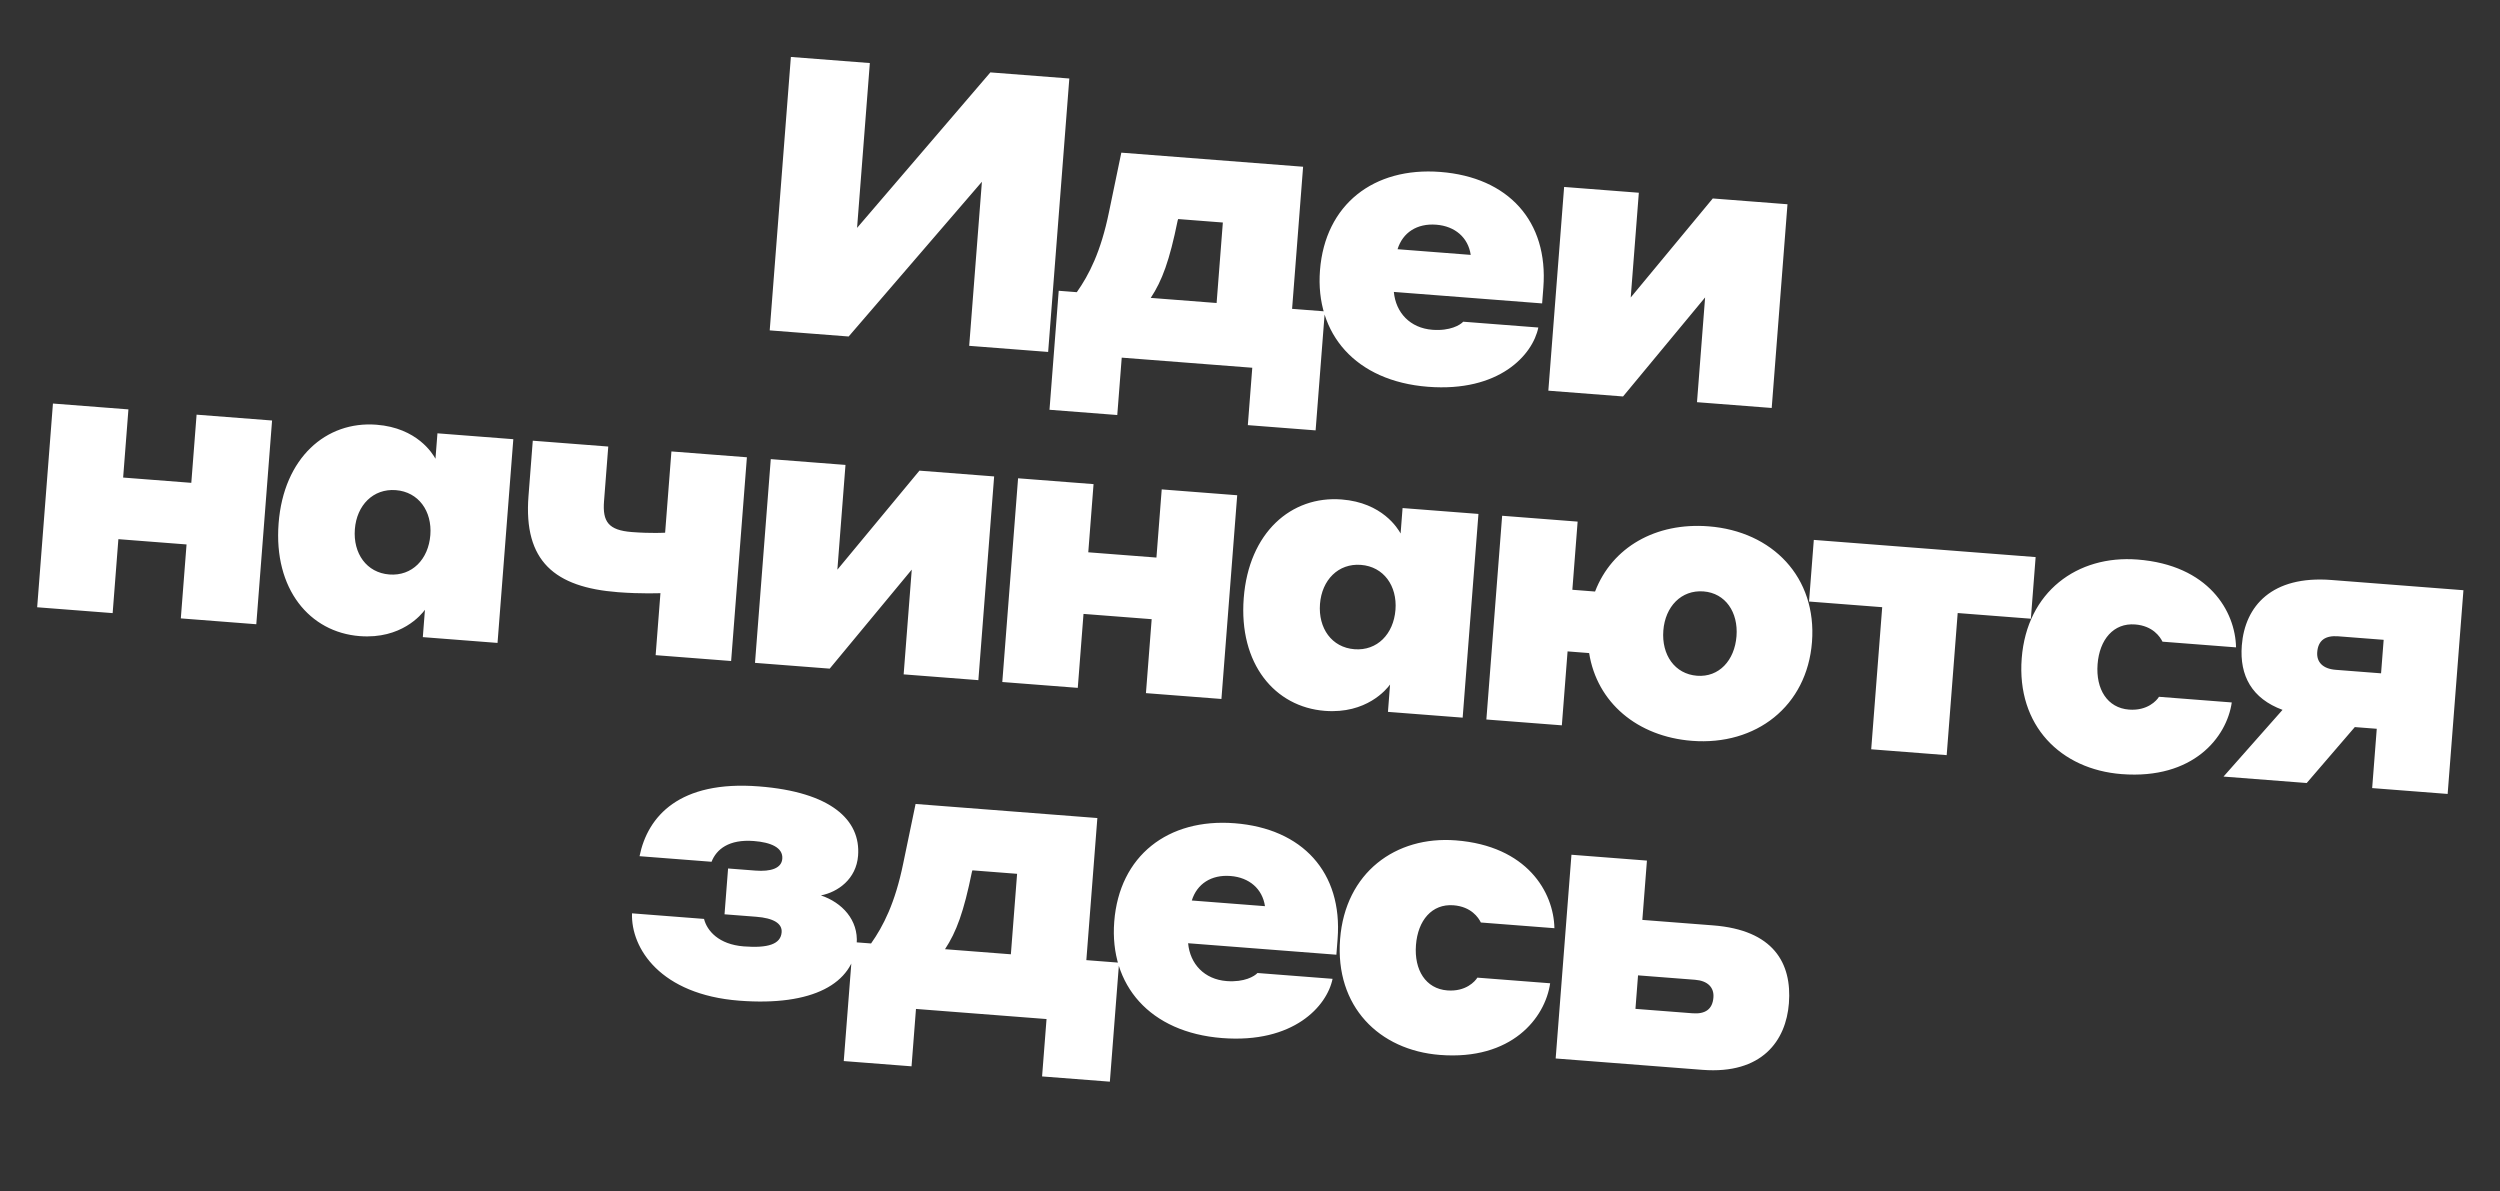<svg width="233" height="111" viewBox="0 0 233 111" fill="none" xmlns="http://www.w3.org/2000/svg">
<rect x="0" y="0" width="233" height="111" fill="#333333" stroke="none"/>
<path d="M71.737 30.791L73.71 5.308L81.069 5.877L79.879 21.239L92.303 6.747L99.661 7.317L97.687 32.801L90.329 32.231L91.513 16.941L79.095 31.361L71.737 30.791ZM104.13 38.68L97.813 38.191L98.672 27.1L100.359 27.231C101.495 25.622 102.6 23.468 103.356 19.772L104.507 14.228L121.449 15.54L120.423 28.784L123.474 29.021L122.615 40.111L116.298 39.622L116.712 34.274L104.545 33.332L104.13 38.68ZM113.388 28.24L113.969 20.738L109.805 20.416L109.758 20.556C109 24.289 108.314 26.15 107.25 27.764L113.388 28.24ZM134.24 16.025C140.557 16.514 144.321 20.597 143.84 26.806L143.726 28.278L129.907 27.208C130.083 29.135 131.416 30.575 133.498 30.736C135.149 30.864 136.096 30.287 136.372 29.983L143.372 30.525C142.848 33.085 139.727 36.562 133.086 36.048C126.339 35.525 122.564 31.117 123.022 25.194C123.498 19.057 128.03 15.544 134.24 16.025ZM133.859 20.942C132.064 20.803 130.733 21.675 130.252 23.227L137.071 23.755C136.835 22.148 135.618 21.078 133.859 20.942ZM144.305 36.411L145.776 17.424L152.739 17.963L151.983 27.726L159.63 18.497L166.593 19.036L165.123 38.023L158.16 37.484L158.916 27.721L151.268 36.95L144.305 36.411ZM3.464 56.597L4.934 37.61L11.969 38.155L11.477 44.508L17.83 45L18.322 38.647L25.357 39.191L23.887 58.179L16.852 57.634L17.386 50.742L11.033 50.25L10.499 57.142L3.464 56.597ZM39.604 56.832C39.281 57.276 37.405 59.587 33.529 59.286C28.863 58.925 25.491 54.909 25.966 48.771C26.439 42.669 30.389 39.22 35.091 39.584C38.895 39.879 40.333 42.301 40.586 42.754L40.77 40.385L47.841 40.933L46.37 59.92L39.407 59.38L39.604 56.832ZM40.108 49.866C40.28 47.641 39.011 45.846 36.893 45.681C34.776 45.517 33.245 47.096 33.073 49.321C32.898 51.583 34.167 53.378 36.285 53.542C38.402 53.706 39.933 52.127 40.108 49.866ZM61.106 61.061L61.553 55.282C61.553 55.282 59.778 55.361 57.588 55.192C51.702 54.736 48.785 52.307 49.255 46.242L49.655 41.073L56.69 41.618L56.295 46.715C56.148 48.617 56.7 49.418 58.889 49.587C60.719 49.729 61.99 49.647 61.99 49.647L62.576 42.074L69.611 42.618L68.141 61.606L61.106 61.061ZM70.366 61.778L71.836 42.791L78.799 43.33L78.043 53.093L85.691 43.864L92.654 44.403L91.183 63.39L84.22 62.851L84.976 53.088L77.329 62.317L70.366 61.778ZM93.414 63.563L94.885 44.576L101.919 45.12L101.427 51.474L107.78 51.965L108.272 45.612L115.307 46.157L113.837 65.144L106.802 64.6L107.336 57.708L100.983 57.216L100.449 64.108L93.414 63.563ZM129.554 63.798C129.231 64.242 127.355 66.552 123.479 66.252C118.813 65.891 115.441 61.874 115.916 55.737C116.389 49.635 120.339 46.186 125.041 46.55C128.845 46.845 130.283 49.267 130.536 49.72L130.72 47.351L137.791 47.898L136.32 66.885L129.357 66.346L129.554 63.798ZM130.058 56.832C130.23 54.607 128.961 52.811 126.843 52.647C124.726 52.483 123.195 54.062 123.023 56.287C122.848 58.548 124.117 60.344 126.235 60.508C128.352 60.672 129.883 59.093 130.058 56.832ZM138.529 67.057L140 48.069L147.035 48.614L146.543 54.967L148.66 55.131C150.245 50.993 154.324 48.673 159.241 49.054C165.199 49.515 169.344 53.808 168.877 59.838C168.413 65.832 163.651 69.508 157.693 69.046C152.596 68.651 148.834 65.472 148.108 60.866L146.098 60.71L145.564 67.601L138.529 67.057ZM158.163 62.98C160.209 63.139 161.667 61.555 161.842 59.293C162.015 57.068 160.817 55.278 158.771 55.12C156.69 54.959 155.195 56.54 155.023 58.765C154.848 61.026 156.081 62.819 158.163 62.98ZM174.396 69.834L175.421 56.59L168.602 56.062L169.047 50.319L189.721 51.92L189.276 57.663L182.456 57.135L181.431 70.379L174.396 69.834ZM201.543 59.804C201.325 59.354 200.646 58.327 198.995 58.199C196.985 58.043 195.673 59.602 195.495 61.9C195.315 64.233 196.407 65.978 198.417 66.134C200.14 66.267 201.01 65.287 201.217 64.942L208.001 65.468C207.533 68.717 204.411 72.664 197.735 72.147C192.064 71.708 187.938 67.633 188.424 61.352C188.905 55.142 193.612 51.716 199.211 52.149C205.851 52.663 208.334 56.972 208.399 60.335L201.543 59.804ZM228.121 73.995L221.086 73.45L221.514 67.922L219.469 67.764L214.985 72.977L207.232 72.377L212.732 66.159C209.889 65.108 208.717 62.996 208.936 60.16C209.223 56.463 211.753 53.626 217.281 54.054L229.592 55.008L228.121 73.995ZM217.679 62.426L221.915 62.754L222.157 59.631L217.921 59.303C216.737 59.212 216.052 59.664 215.966 60.777C215.893 61.71 216.495 62.334 217.679 62.426ZM69.317 88.204C71.578 88.379 72.763 88.001 72.849 86.889C72.913 86.063 72.085 85.566 70.47 85.441L67.526 85.213L67.857 80.942L70.406 81.139C71.841 81.25 72.841 80.93 72.91 80.033C72.991 78.992 71.837 78.505 70.258 78.383C67.925 78.203 66.767 79.16 66.317 80.317L59.605 79.797C60.363 76.064 63.331 72.719 70.724 73.292C77.436 73.812 80.232 76.411 79.973 79.749C79.804 81.939 78.086 83.142 76.509 83.453C78.48 84.111 80.014 85.746 79.845 87.936C79.556 91.669 75.745 93.793 68.889 93.262C61.567 92.695 58.794 88.4 58.904 85.123L65.615 85.642C65.891 86.747 66.984 88.023 69.317 88.204ZM84.955 99.381L78.638 98.891L79.497 87.801L81.183 87.931C82.319 86.322 83.425 84.169 84.18 80.472L85.332 74.929L102.273 76.241L101.247 89.485L104.298 89.721L103.439 100.812L97.122 100.323L97.537 94.975L85.369 94.033L84.955 99.381ZM94.213 88.94L94.793 81.439L90.63 81.116L90.583 81.257C89.824 84.99 89.139 86.85 88.075 88.465L94.213 88.94ZM115.064 76.726C121.381 77.215 125.145 81.298 124.664 87.507L124.551 88.979L110.732 87.909C110.908 89.836 112.24 91.275 114.322 91.436C115.973 91.564 116.921 90.988 117.197 90.684L124.196 91.226C123.673 93.785 120.551 97.263 113.911 96.748C107.163 96.226 103.388 91.817 103.847 85.895C104.322 79.757 108.855 76.245 115.064 76.726ZM114.683 81.643C112.889 81.504 111.558 82.376 111.076 83.927L117.896 84.455C117.659 82.848 116.442 81.779 114.683 81.643ZM138.016 85.977C137.798 85.527 137.119 84.5 135.468 84.372C133.458 84.216 132.146 85.776 131.968 88.073C131.787 90.406 132.88 92.151 134.89 92.307C136.613 92.44 137.483 91.461 137.69 91.116L144.474 91.641C144.006 94.891 140.884 98.837 134.208 98.32C128.536 97.881 124.411 93.806 124.897 87.525C125.378 81.316 130.085 77.889 135.684 78.323C142.324 78.837 144.807 83.145 144.871 86.508L138.016 85.977ZM146.459 79.662L153.494 80.207L153.066 85.735L159.67 86.246C165.269 86.68 167.018 89.74 166.726 93.509C166.457 96.99 164.227 100.139 158.663 99.709L144.988 98.65L146.459 79.662ZM157.978 91.315L152.665 90.903L152.424 94.026L157.736 94.437C158.92 94.529 159.605 94.076 159.691 92.964C159.764 92.031 159.162 91.406 157.978 91.315Z" fill="white"/>
</svg>
